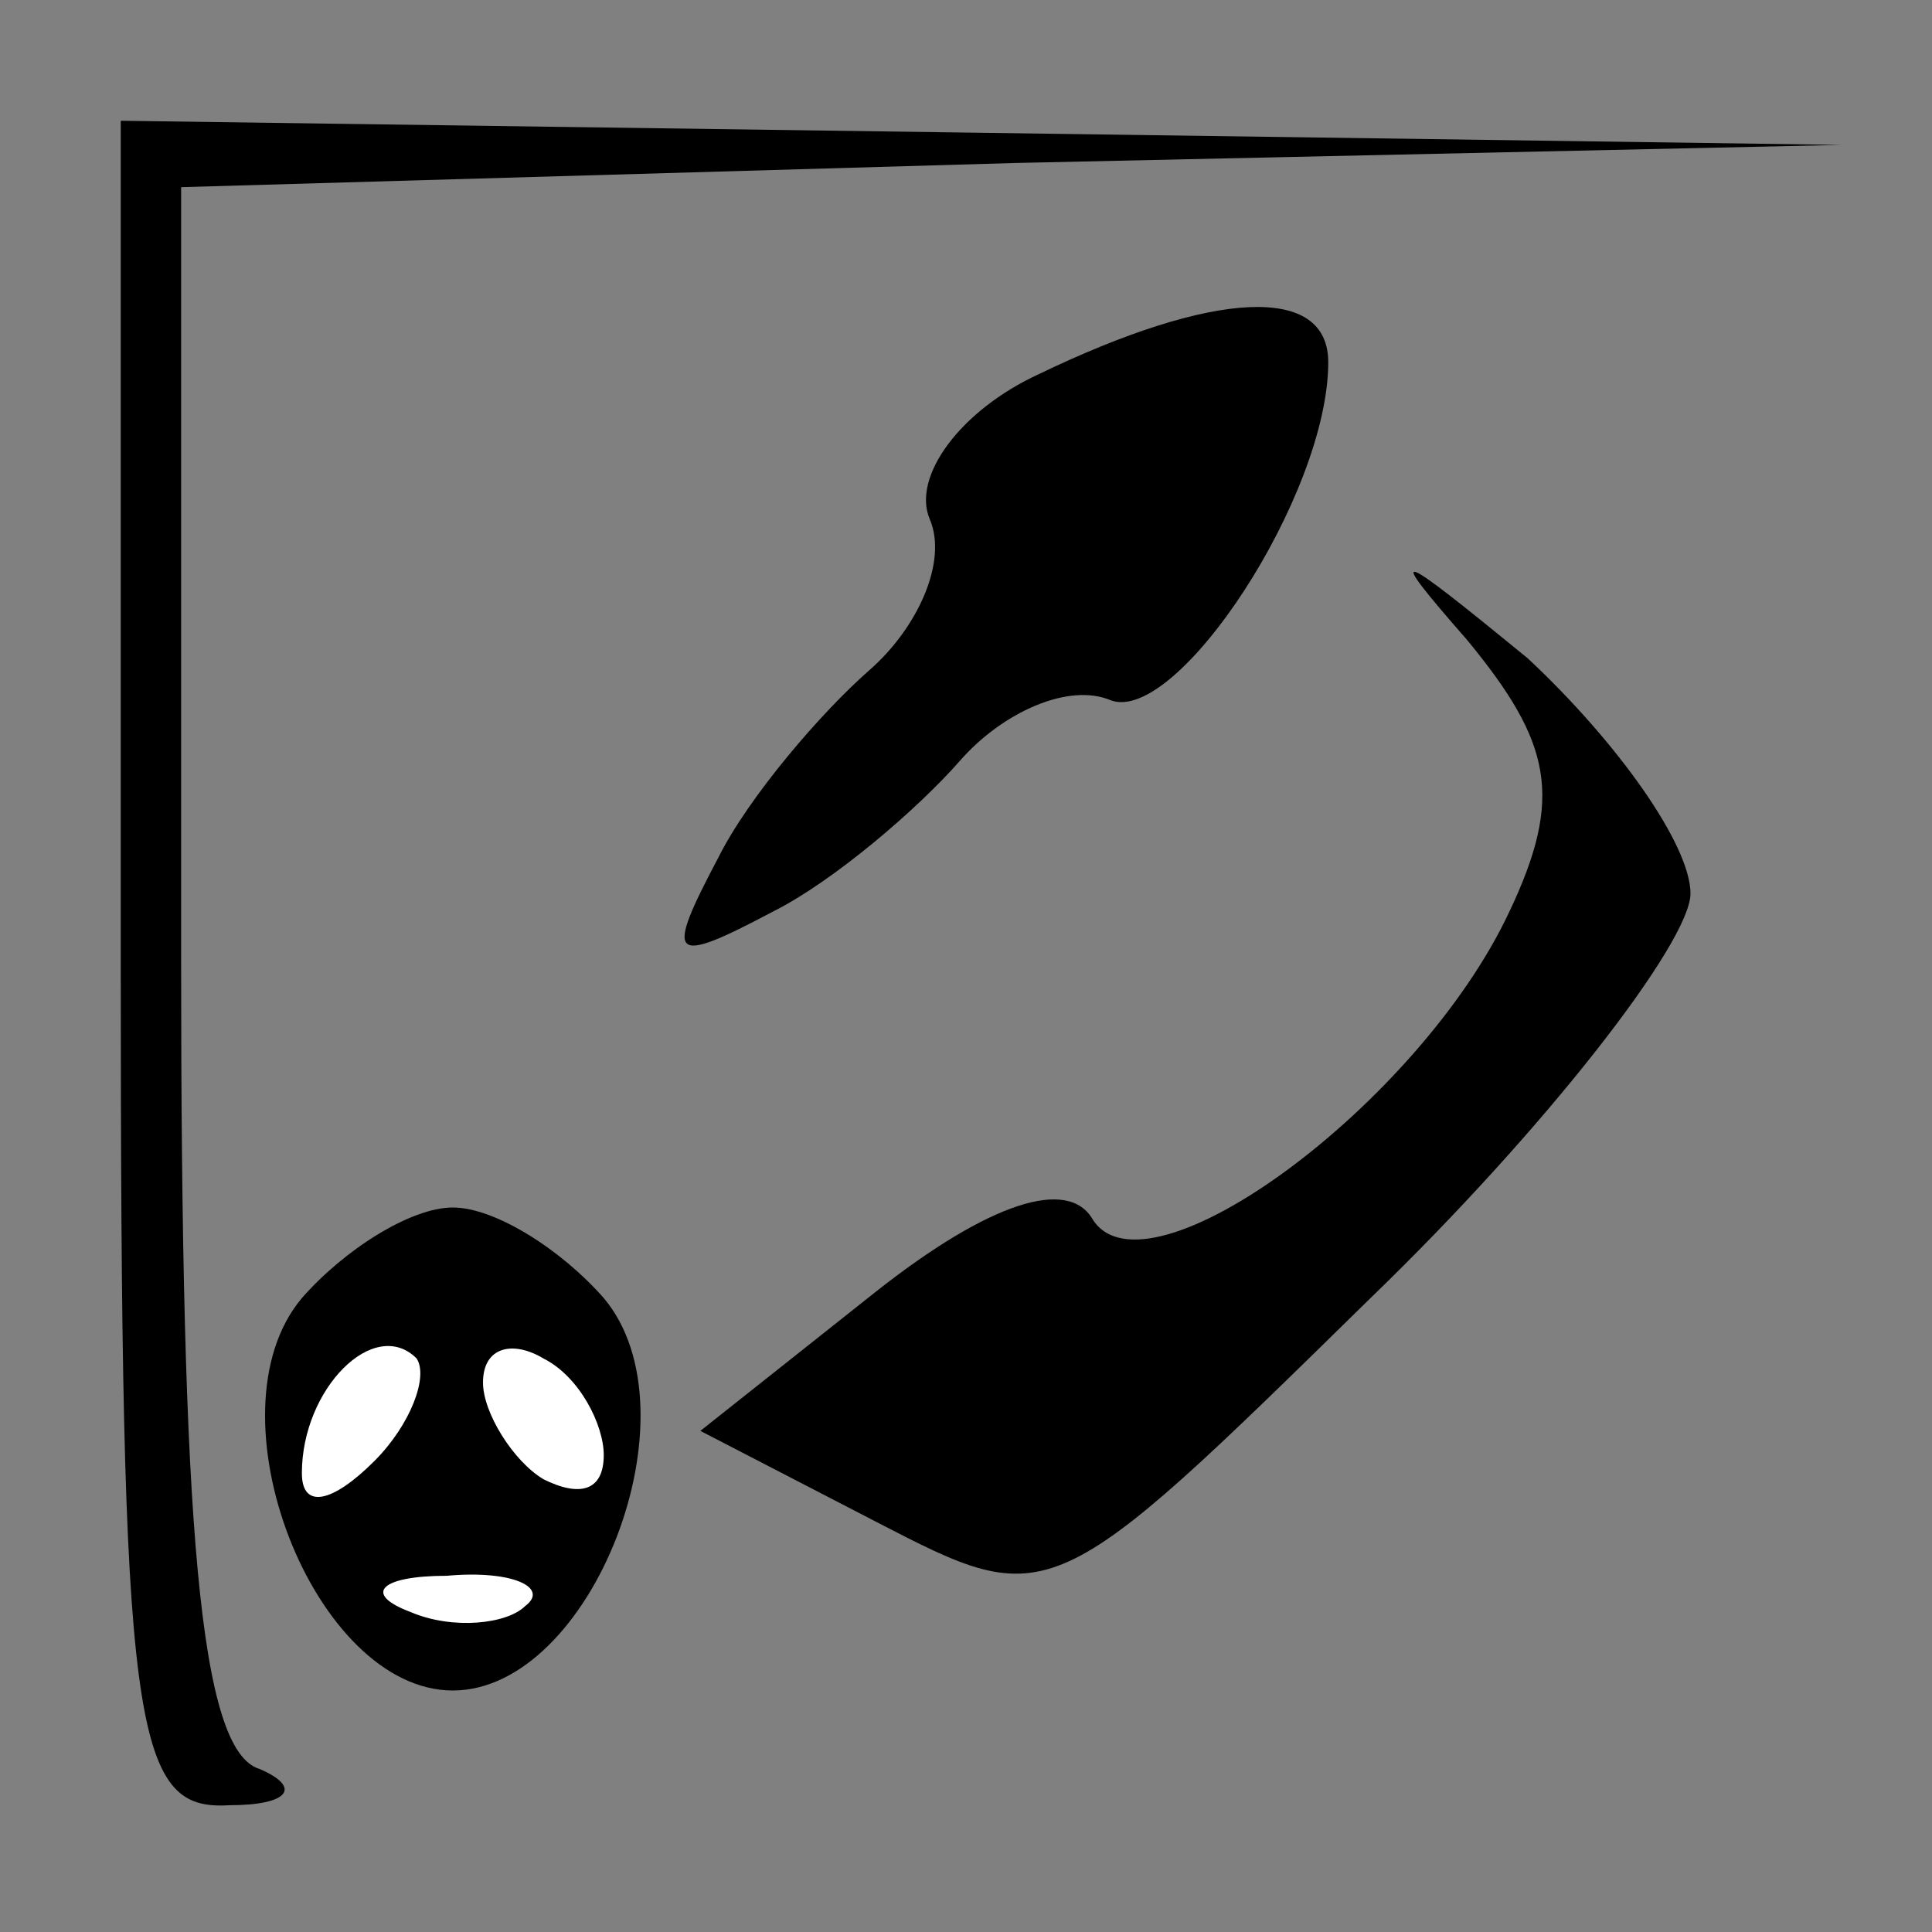 <?xml version="1.0" standalone="no"?>
<!DOCTYPE svg PUBLIC "-//W3C//DTD SVG 20010904//EN"
 "http://www.w3.org/TR/2001/REC-SVG-20010904/DTD/svg10.dtd">
<svg version="1.0" xmlns="http://www.w3.org/2000/svg"
 width="32pt" height="32pt" viewBox="0 0 32 32"
 preserveAspectRatio="xMidYMid meet">
<rect x="0" y="0" width="32" height="32" fill="#808080" stroke="none"/>
<g transform="translate(0,32) scale(0.1,-0.1)"
fill="#000000" stroke="none">
<path fill="#000000" stroke="none" d="M20 160 c0 -127 2 -140 18 -139 10 0
12 3 5 6 -10 3 -13 40 -13 134 l0 128 138 4 137 3 -142 2 -143 2 0 -140z"/>
<path fill="#000000" stroke="none" d="M172 258 c-13 -6 -21 -17 -18 -24 3 -7
-2 -18 -10 -25 -8 -7 -20 -21 -25 -31 -9 -17 -8 -18 9 -9 10 5 24 17 31 25 7
8 18 13 25 10 11 -4 36 34 36 56 0 13 -19 12 -48 -2z"/>
<path fill="#000000" stroke="none" d="M243 214 c14 -17 16 -26 7 -45 -15 -32
-60 -65 -69 -51 -4 7 -17 3 -36 -12 l-29 -23 29 -15 c29 -15 29 -15 82 37 29
28 53 59 53 67 0 8 -12 25 -27 39 -22 18 -24 19 -10 3z"/>
<path fill="#000000" stroke="none" d="M50 105 c-16 -19 2 -65 25 -65 23 0 41
46 25 65 -7 8 -18 15 -25 15 -7 0 -18 -7 -25 -15z"/>
<path fill="#ffffff" stroke="none" d="M62 78 c-7 -7 -12 -8 -12 -2 0 14 12
26 19 19 2 -3 -1 -11 -7 -17z"/>
<path fill="#ffffff" stroke="none" d="M100 79 c0 -6 -4 -7 -10 -4 -5 3 -10
11 -10 16 0 6 5 7 10 4 6 -3 10 -11 10 -16z"/>
<path fill="#ffffff" stroke="none" d="M87 54 c-3 -3 -12 -4 -19 -1 -8 3 -5 6
6 6 11 1 17 -2 13 -5z"/>
</g>
</svg>
